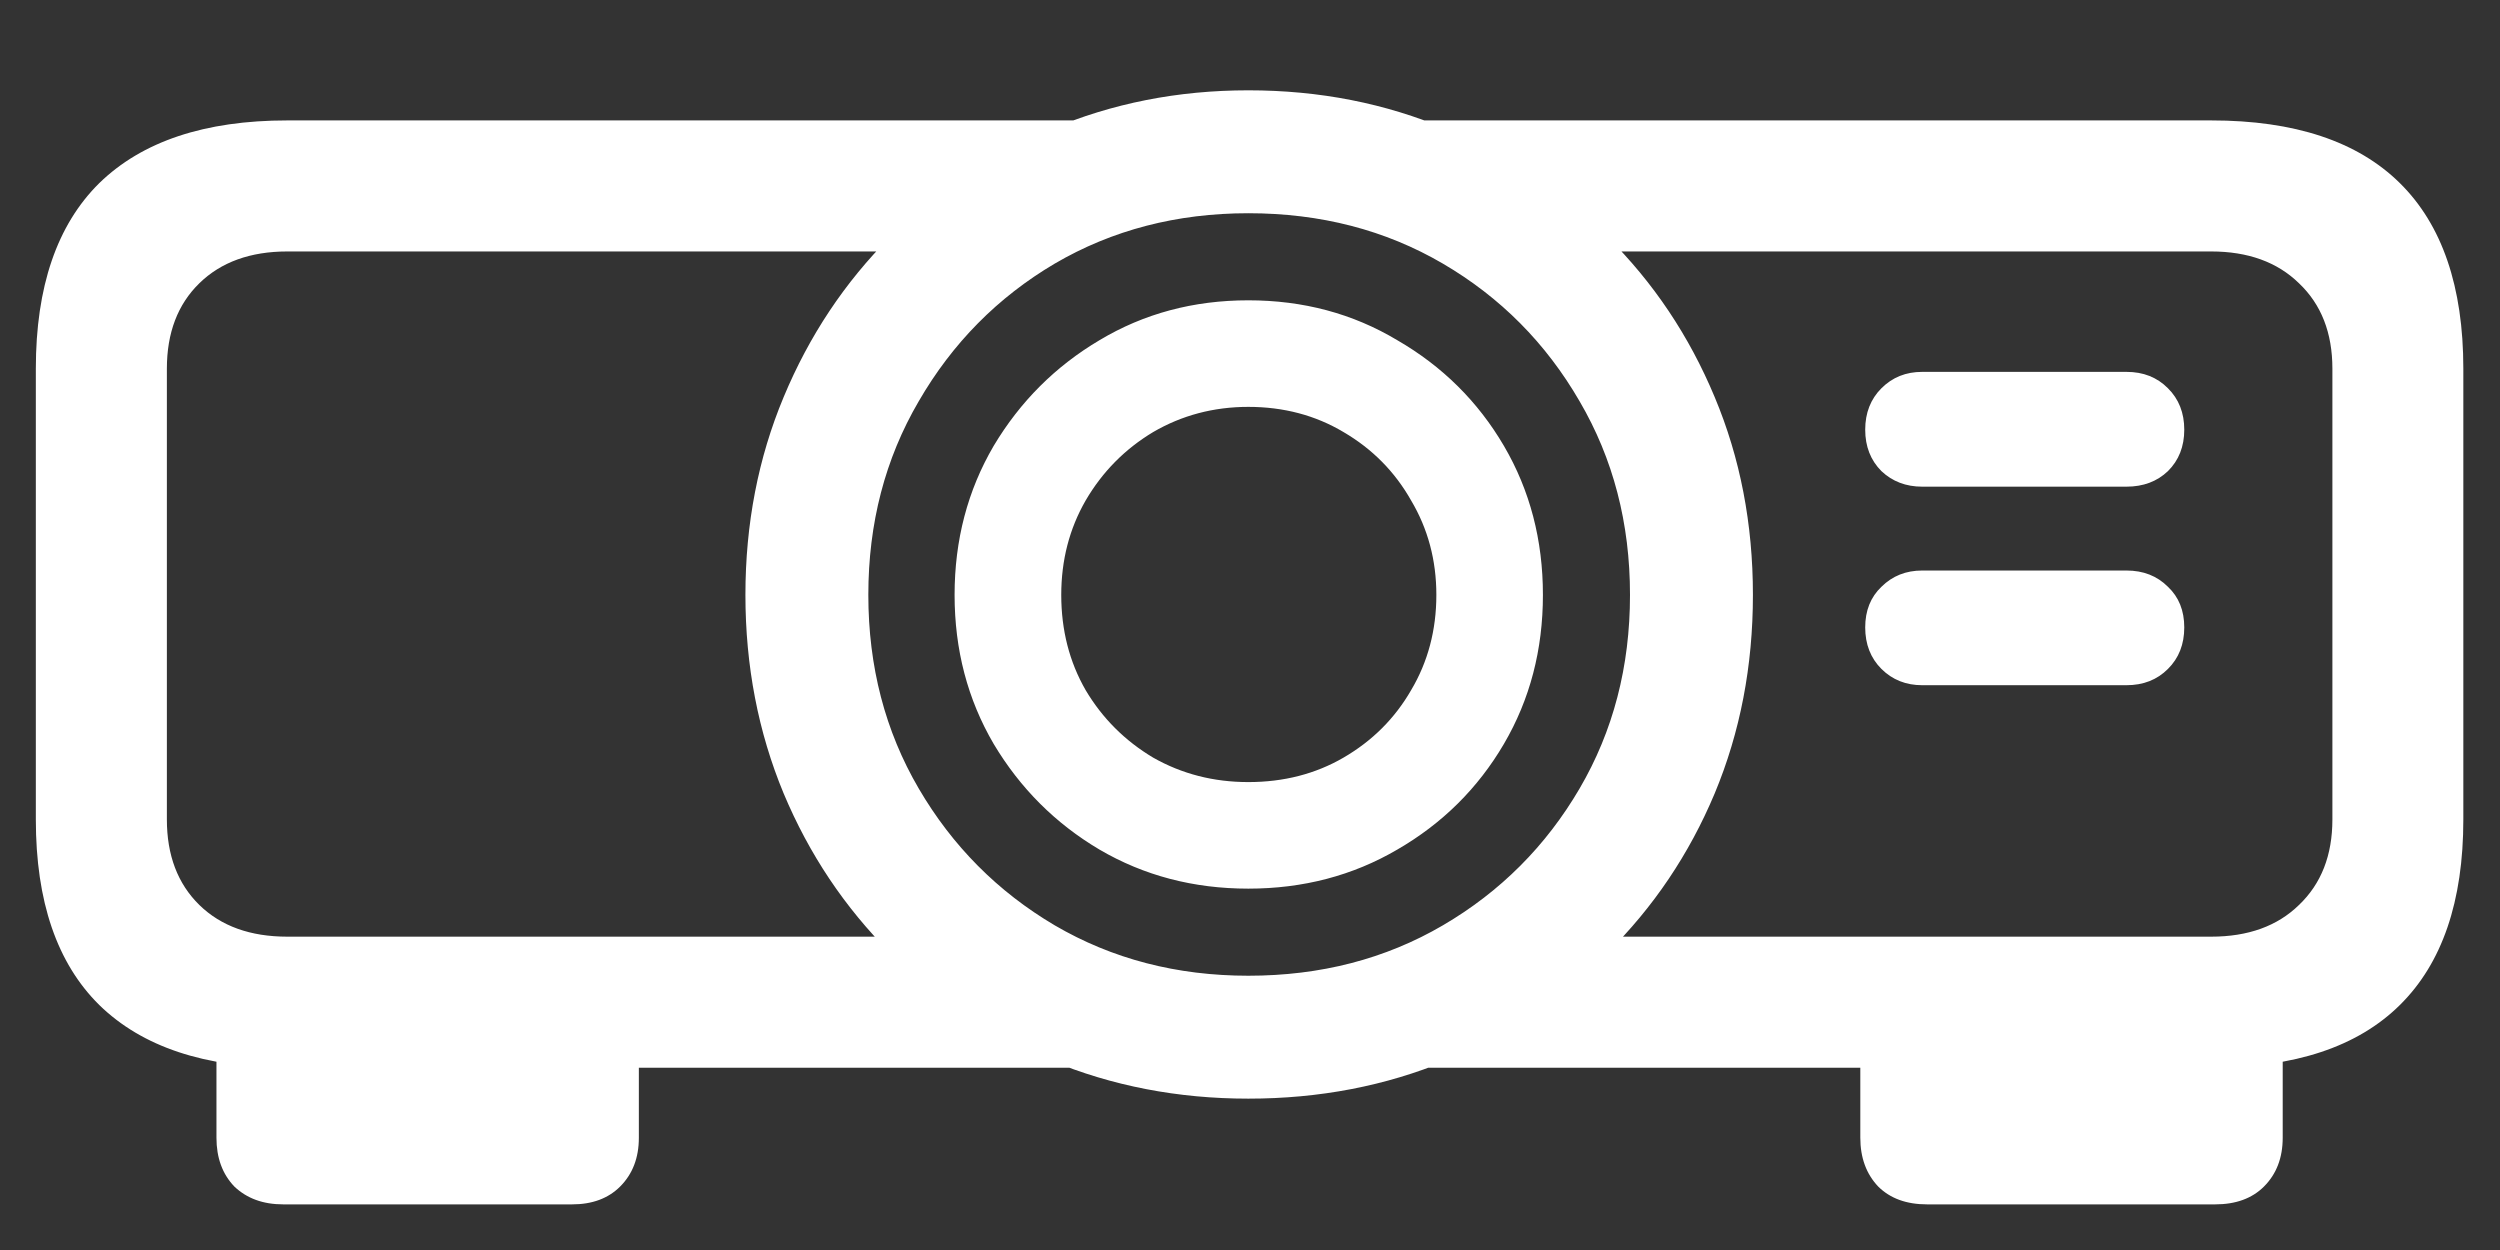 <svg width="24" height="12" viewBox="0 0 24 12" fill="none" xmlns="http://www.w3.org/2000/svg">
<rect x="0" y="0" width="24" height="12" fill="#333333" stroke="none"/>
<path d="M11.016 10.25L9.297 8.992H2.758C2.404 8.992 2.122 8.891 1.914 8.688C1.706 8.484 1.602 8.211 1.602 7.867V3.539C1.602 3.195 1.706 2.922 1.914 2.719C2.122 2.516 2.404 2.414 2.758 2.414H9.172L10.719 1.156H2.758C1.966 1.156 1.365 1.357 0.953 1.758C0.547 2.159 0.344 2.753 0.344 3.539V7.867C0.344 8.654 0.547 9.247 0.953 9.648C1.365 10.05 1.966 10.25 2.758 10.25H11.016ZM14.438 8.992L12.977 10.25H21.227C22.029 10.25 22.633 10.05 23.039 9.648C23.445 9.247 23.648 8.654 23.648 7.867V3.539C23.648 2.753 23.445 2.159 23.039 1.758C22.633 1.357 22.029 1.156 21.227 1.156H13.289L14.523 2.414H21.227C21.581 2.414 21.862 2.516 22.07 2.719C22.284 2.922 22.391 3.195 22.391 3.539V7.867C22.391 8.211 22.284 8.484 22.07 8.688C21.862 8.891 21.581 8.992 21.227 8.992H14.438ZM11.984 10.547C12.667 10.547 13.302 10.425 13.891 10.18C14.479 9.93 14.992 9.586 15.43 9.148C15.872 8.711 16.216 8.201 16.461 7.617C16.706 7.029 16.828 6.393 16.828 5.711C16.828 5.029 16.706 4.396 16.461 3.812C16.216 3.224 15.872 2.711 15.43 2.273C14.992 1.831 14.479 1.487 13.891 1.242C13.302 0.992 12.667 0.867 11.984 0.867C11.307 0.867 10.675 0.992 10.086 1.242C9.503 1.487 8.99 1.831 8.547 2.273C8.109 2.711 7.768 3.224 7.523 3.812C7.279 4.396 7.156 5.029 7.156 5.711C7.156 6.393 7.279 7.029 7.523 7.617C7.768 8.201 8.109 8.711 8.547 9.148C8.99 9.586 9.503 9.93 10.086 10.18C10.675 10.425 11.307 10.547 11.984 10.547ZM11.984 9.367C11.297 9.367 10.677 9.206 10.125 8.883C9.578 8.56 9.143 8.122 8.82 7.57C8.497 7.018 8.336 6.398 8.336 5.711C8.336 5.023 8.497 4.404 8.82 3.852C9.143 3.294 9.578 2.854 10.125 2.531C10.677 2.208 11.297 2.047 11.984 2.047C12.677 2.047 13.3 2.208 13.852 2.531C14.404 2.854 14.841 3.294 15.164 3.852C15.487 4.404 15.648 5.023 15.648 5.711C15.648 6.398 15.487 7.018 15.164 7.57C14.841 8.122 14.404 8.56 13.852 8.883C13.3 9.206 12.677 9.367 11.984 9.367ZM11.984 8.531C12.51 8.531 12.987 8.406 13.414 8.156C13.846 7.906 14.188 7.568 14.438 7.141C14.688 6.714 14.812 6.237 14.812 5.711C14.812 5.185 14.688 4.708 14.438 4.281C14.188 3.854 13.846 3.516 13.414 3.266C12.987 3.01 12.51 2.883 11.984 2.883C11.458 2.883 10.982 3.01 10.555 3.266C10.133 3.516 9.794 3.854 9.539 4.281C9.289 4.708 9.164 5.185 9.164 5.711C9.164 6.237 9.289 6.714 9.539 7.141C9.794 7.568 10.133 7.906 10.555 8.156C10.982 8.406 11.458 8.531 11.984 8.531ZM11.984 7.508C11.651 7.508 11.346 7.43 11.07 7.273C10.8 7.112 10.583 6.896 10.422 6.625C10.266 6.354 10.188 6.049 10.188 5.711C10.188 5.378 10.266 5.076 10.422 4.805C10.583 4.529 10.8 4.31 11.07 4.148C11.346 3.987 11.651 3.906 11.984 3.906C12.323 3.906 12.628 3.987 12.898 4.148C13.175 4.31 13.391 4.529 13.547 4.805C13.708 5.076 13.789 5.378 13.789 5.711C13.789 6.049 13.708 6.354 13.547 6.625C13.391 6.896 13.175 7.112 12.898 7.273C12.628 7.43 12.323 7.508 11.984 7.508ZM6.133 9.773H2.078V10.922C2.078 11.115 2.135 11.271 2.25 11.391C2.37 11.505 2.526 11.562 2.719 11.562H5.492C5.685 11.562 5.839 11.505 5.953 11.391C6.073 11.271 6.133 11.115 6.133 10.922V9.773ZM17.859 9.773V10.922C17.859 11.115 17.917 11.271 18.031 11.391C18.146 11.505 18.302 11.562 18.5 11.562H21.266C21.463 11.562 21.62 11.505 21.734 11.391C21.854 11.271 21.914 11.115 21.914 10.922V9.773H17.859ZM17.906 4.125C17.906 4.286 17.958 4.419 18.062 4.523C18.167 4.622 18.297 4.672 18.453 4.672H20.414C20.576 4.672 20.708 4.622 20.812 4.523C20.917 4.419 20.969 4.286 20.969 4.125C20.969 3.964 20.917 3.831 20.812 3.727C20.708 3.622 20.576 3.57 20.414 3.57H18.453C18.297 3.57 18.167 3.622 18.062 3.727C17.958 3.831 17.906 3.964 17.906 4.125ZM17.906 6.023C17.906 6.185 17.958 6.318 18.062 6.422C18.167 6.526 18.297 6.578 18.453 6.578H20.414C20.576 6.578 20.708 6.526 20.812 6.422C20.917 6.318 20.969 6.185 20.969 6.023C20.969 5.862 20.917 5.732 20.812 5.633C20.708 5.529 20.576 5.477 20.414 5.477H18.453C18.297 5.477 18.167 5.529 18.062 5.633C17.958 5.732 17.906 5.862 17.906 6.023Z" fill="white"/>
</svg>
